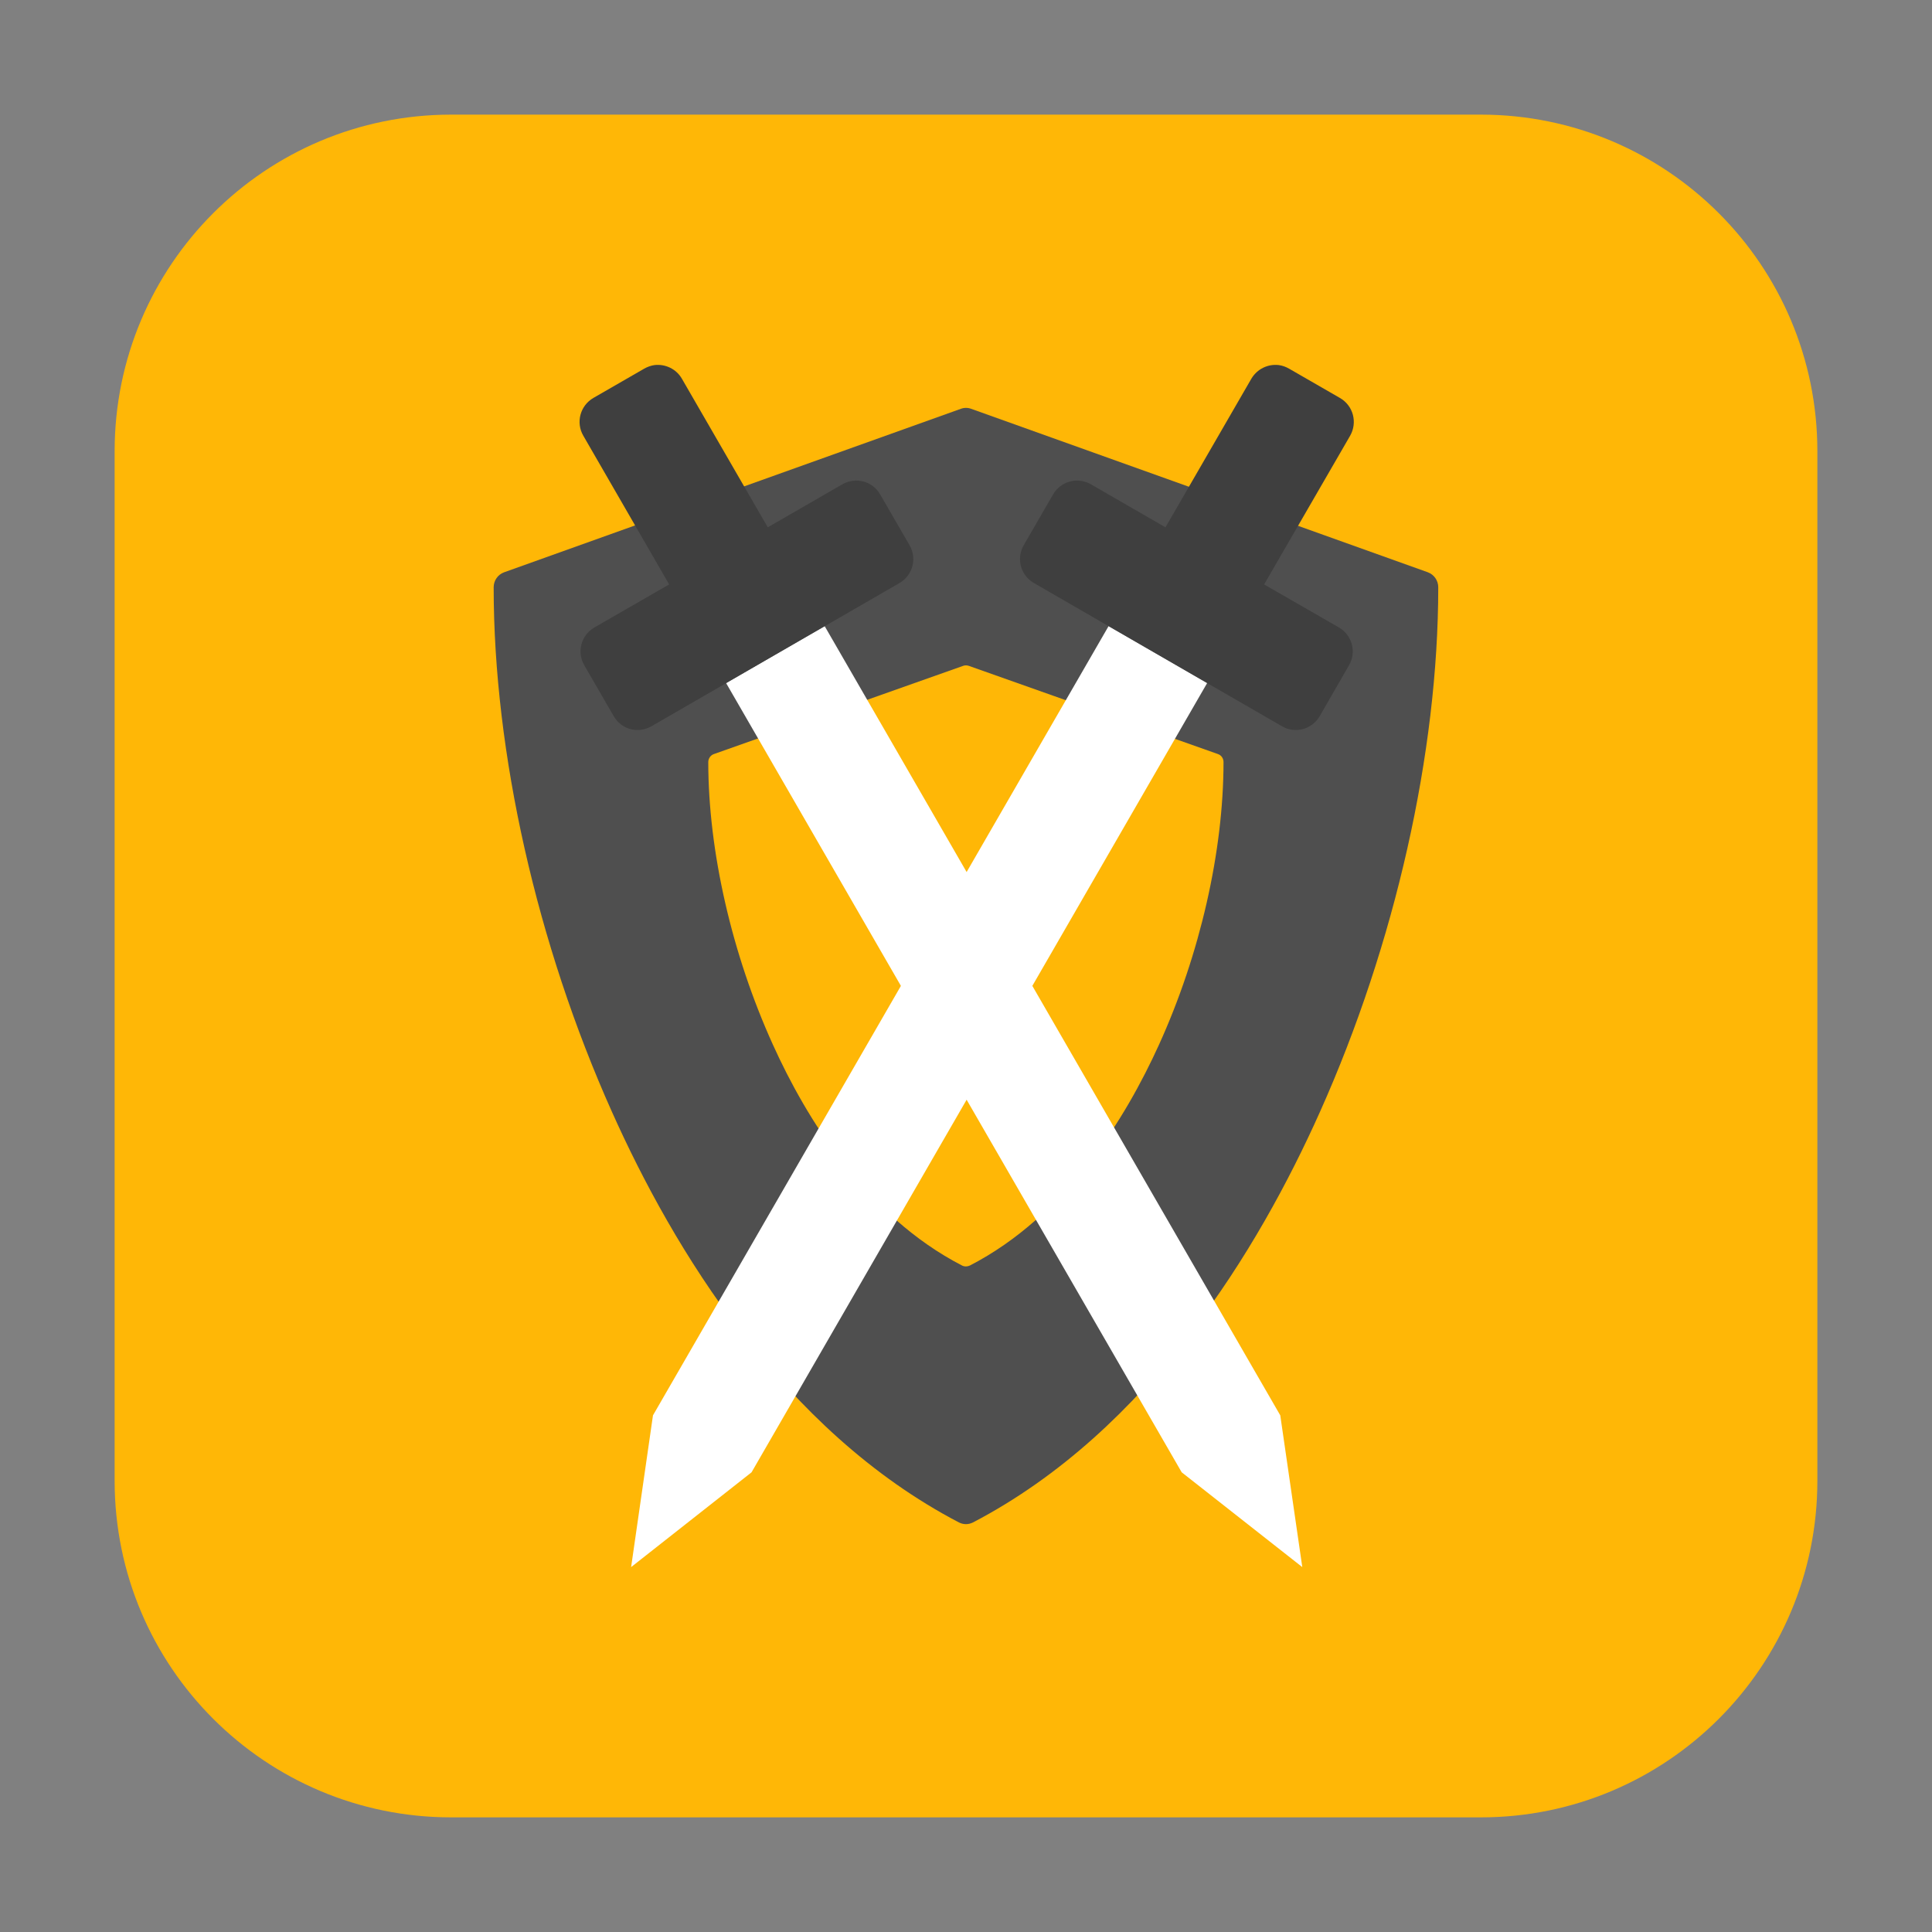 <svg height="48pt" viewBox="0 0 48 48" width="48pt" xmlns="http://www.w3.org/2000/svg"><rect x="0" y="0" width="48" height="48" fill="#808080" stroke="none"/><path d="m11.211 2.848h25.578c4.621 0 8.363 3.742 8.363 8.363v25.578c0 4.621-3.742 8.363-8.363 8.363h-25.578c-4.621 0-8.363-3.742-8.363-8.363v-25.578c0-4.621 3.742-8.363 8.363-8.363zm0 0" fill="#ffb706" fill-rule="evenodd"/><path d="m35.477 14.219-11.348-4.062c-.082-.031-.176-.031-.258 0l-11.348 4.062c-.152.055-.258.203-.258.371 0 4.109 1.07 8.863 2.941 13.039 1.516 3.387 4.238 7.906 8.617 10.195.055.027.113.043.176.043s.121-.016.176-.043c4.379-2.289 7.102-6.809 8.617-10.195 1.871-4.176 2.941-8.93 2.941-13.039 0-.168-.105-.316-.258-.371zm0 0" fill="#4f4f4f"/><path d="m30.258 18.734-6.188-2.191c-.047-.016-.098-.016-.141 0l-6.191 2.191c-.082.027-.141.109-.141.199 0 2.211.586 4.773 1.605 7.02.824 1.824 2.312 4.258 4.699 5.488.031.016.062.023.098.023.031 0 .066-.008.098-.023 2.387-1.23 3.871-3.664 4.699-5.488 1.02-2.246 1.602-4.809 1.602-7.02 0-.09-.055-.172-.141-.199zm0 0" fill="#ffb706"/><path d="m18.039 16.969 2.449-1.414 11.32 19.609.547 3.77-2.996-2.355zm0 0" fill="#fff"/><path d="m16.262 9.07c-.086.012-.176.043-.258.09l-1.262.727c-.328.191-.441.609-.25.938l2.133 3.695-1.859 1.07c-.328.191-.441.609-.25.938l.73 1.262c.188.332.605.445.938.254l6.164-3.559c.328-.191.441-.609.25-.938l-.73-1.262c-.188-.332-.605-.441-.938-.254l-1.855 1.07-2.133-3.691c-.141-.246-.414-.371-.68-.34zm0 0" fill="#3f3f3f"/><path d="m29.992 16.969-2.449-1.414-11.32 19.609-.543 3.77 2.992-2.355zm0 0" fill="#fff"/><path d="m31.77 9.07c.09.012.176.043.258.09l1.262.727c.332.191.441.609.254.938l-2.137 3.695 1.859 1.07c.328.191.441.609.25.938l-.727 1.262c-.191.332-.609.445-.938.254l-6.164-3.559c-.332-.191-.441-.609-.254-.938l.73-1.262c.191-.332.609-.441.938-.254l1.855 1.07 2.133-3.691c.145-.246.414-.371.68-.34zm0 0" fill="#3f3f3f"/></svg>